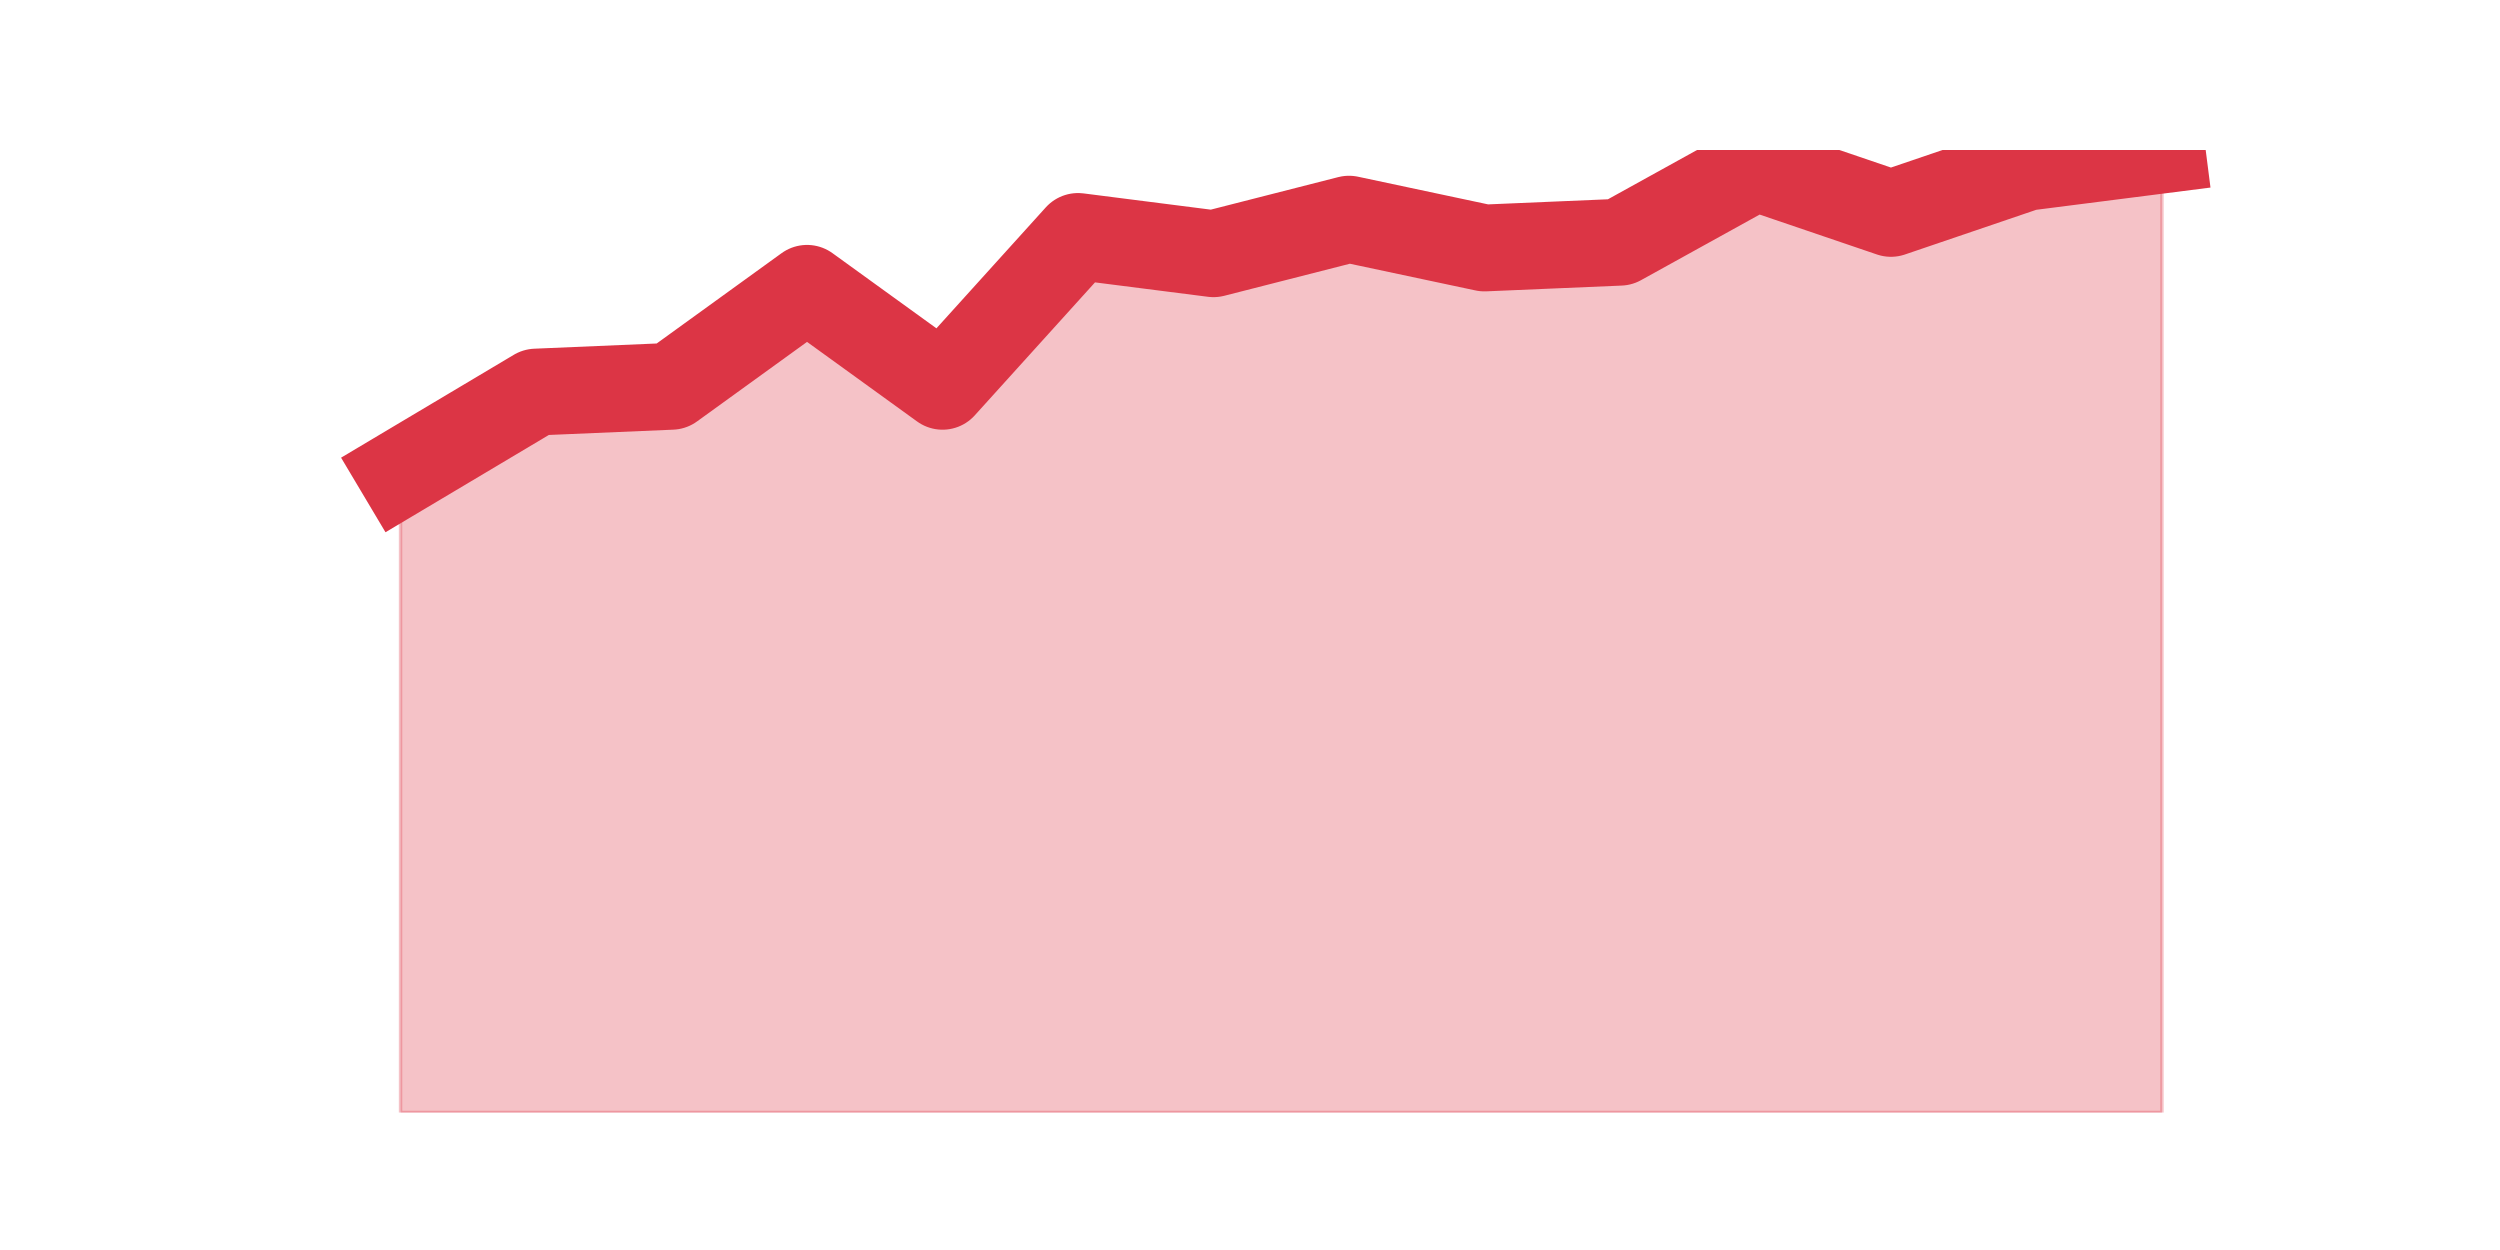 <?xml version="1.0" encoding="utf-8" standalone="no"?>
<!DOCTYPE svg PUBLIC "-//W3C//DTD SVG 1.1//EN"
  "http://www.w3.org/Graphics/SVG/1.1/DTD/svg11.dtd">
<svg height="360pt" version="1.1" viewBox="0 0 720 360" width="720pt" xmlns="http://www.w3.org/2000/svg" xmlns:xlink="http://www.w3.org/1999/xlink">
 <defs>
  <style type="text/css">*{stroke-linecap:butt;stroke-linejoin:round;}</style>
 </defs>
 <g id="figure_1">
  <g id="patch_1">
   <path d="M 0 360 
L 720 360 
L 720 0 
L 0 0 
z
" style="fill:none;"/>
  </g>
  <g id="axes_1">
   <g id="matplotlib.axis_1"/>
   <g id="matplotlib.axis_2"/>
   <g id="PolyCollection_1">
    <defs>
     <path d="M 115.364 -223.847 
L 115.364 -39.6 
L 154.385 -39.6 
L 193.406 -39.6 
L 232.427 -39.6 
L 271.448 -39.6 
L 310.469 -39.6 
L 349.49 -39.6 
L 388.51 -39.6 
L 427.531 -39.6 
L 466.552 -39.6 
L 505.573 -39.6 
L 544.594 -39.6 
L 583.615 -39.6 
L 622.636 -39.6 
L 622.636 -316.8 
L 622.636 -316.8 
L 583.615 -311.82 
L 544.594 -298.541 
L 505.573 -311.82 
L 466.552 -290.242 
L 427.531 -288.582 
L 388.51 -296.881 
L 349.49 -286.922 
L 310.469 -291.902 
L 271.448 -248.745 
L 232.427 -276.963 
L 193.406 -248.745 
L 154.385 -247.085 
L 115.364 -223.847 
z
" id="m7561c0e47e" style="stroke:#dc3545;stroke-opacity:0.3;"/>
    </defs>
    <g clip-path="url(#p81892fa9a2)">
     <use style="fill:#dc3545;fill-opacity:0.3;stroke:#dc3545;stroke-opacity:0.3;" x="0" xlink:href="#m7561c0e47e" y="360"/>
    </g>
   </g>
   <g id="line2d_1">
    <path clip-path="url(#p81892fa9a2)" d="M 115.364 136.153 
L 154.385 112.915 
L 193.406 111.255 
L 232.427 83.037 
L 271.448 111.255 
L 310.469 68.098 
L 349.49 73.078 
L 388.51 63.119 
L 427.531 71.418 
L 466.552 69.758 
L 505.573 48.18 
L 544.594 61.459 
L 583.615 48.18 
L 622.636 43.2 
" style="fill:none;stroke:#dc3545;stroke-linecap:square;stroke-width:25;"/>
   </g>
  </g>
 </g>
 <defs>
  <clipPath id="p81892fa9a2">
   <rect height="277.2" width="558" x="90" y="43.2"/>
  </clipPath>
 </defs>
</svg>

